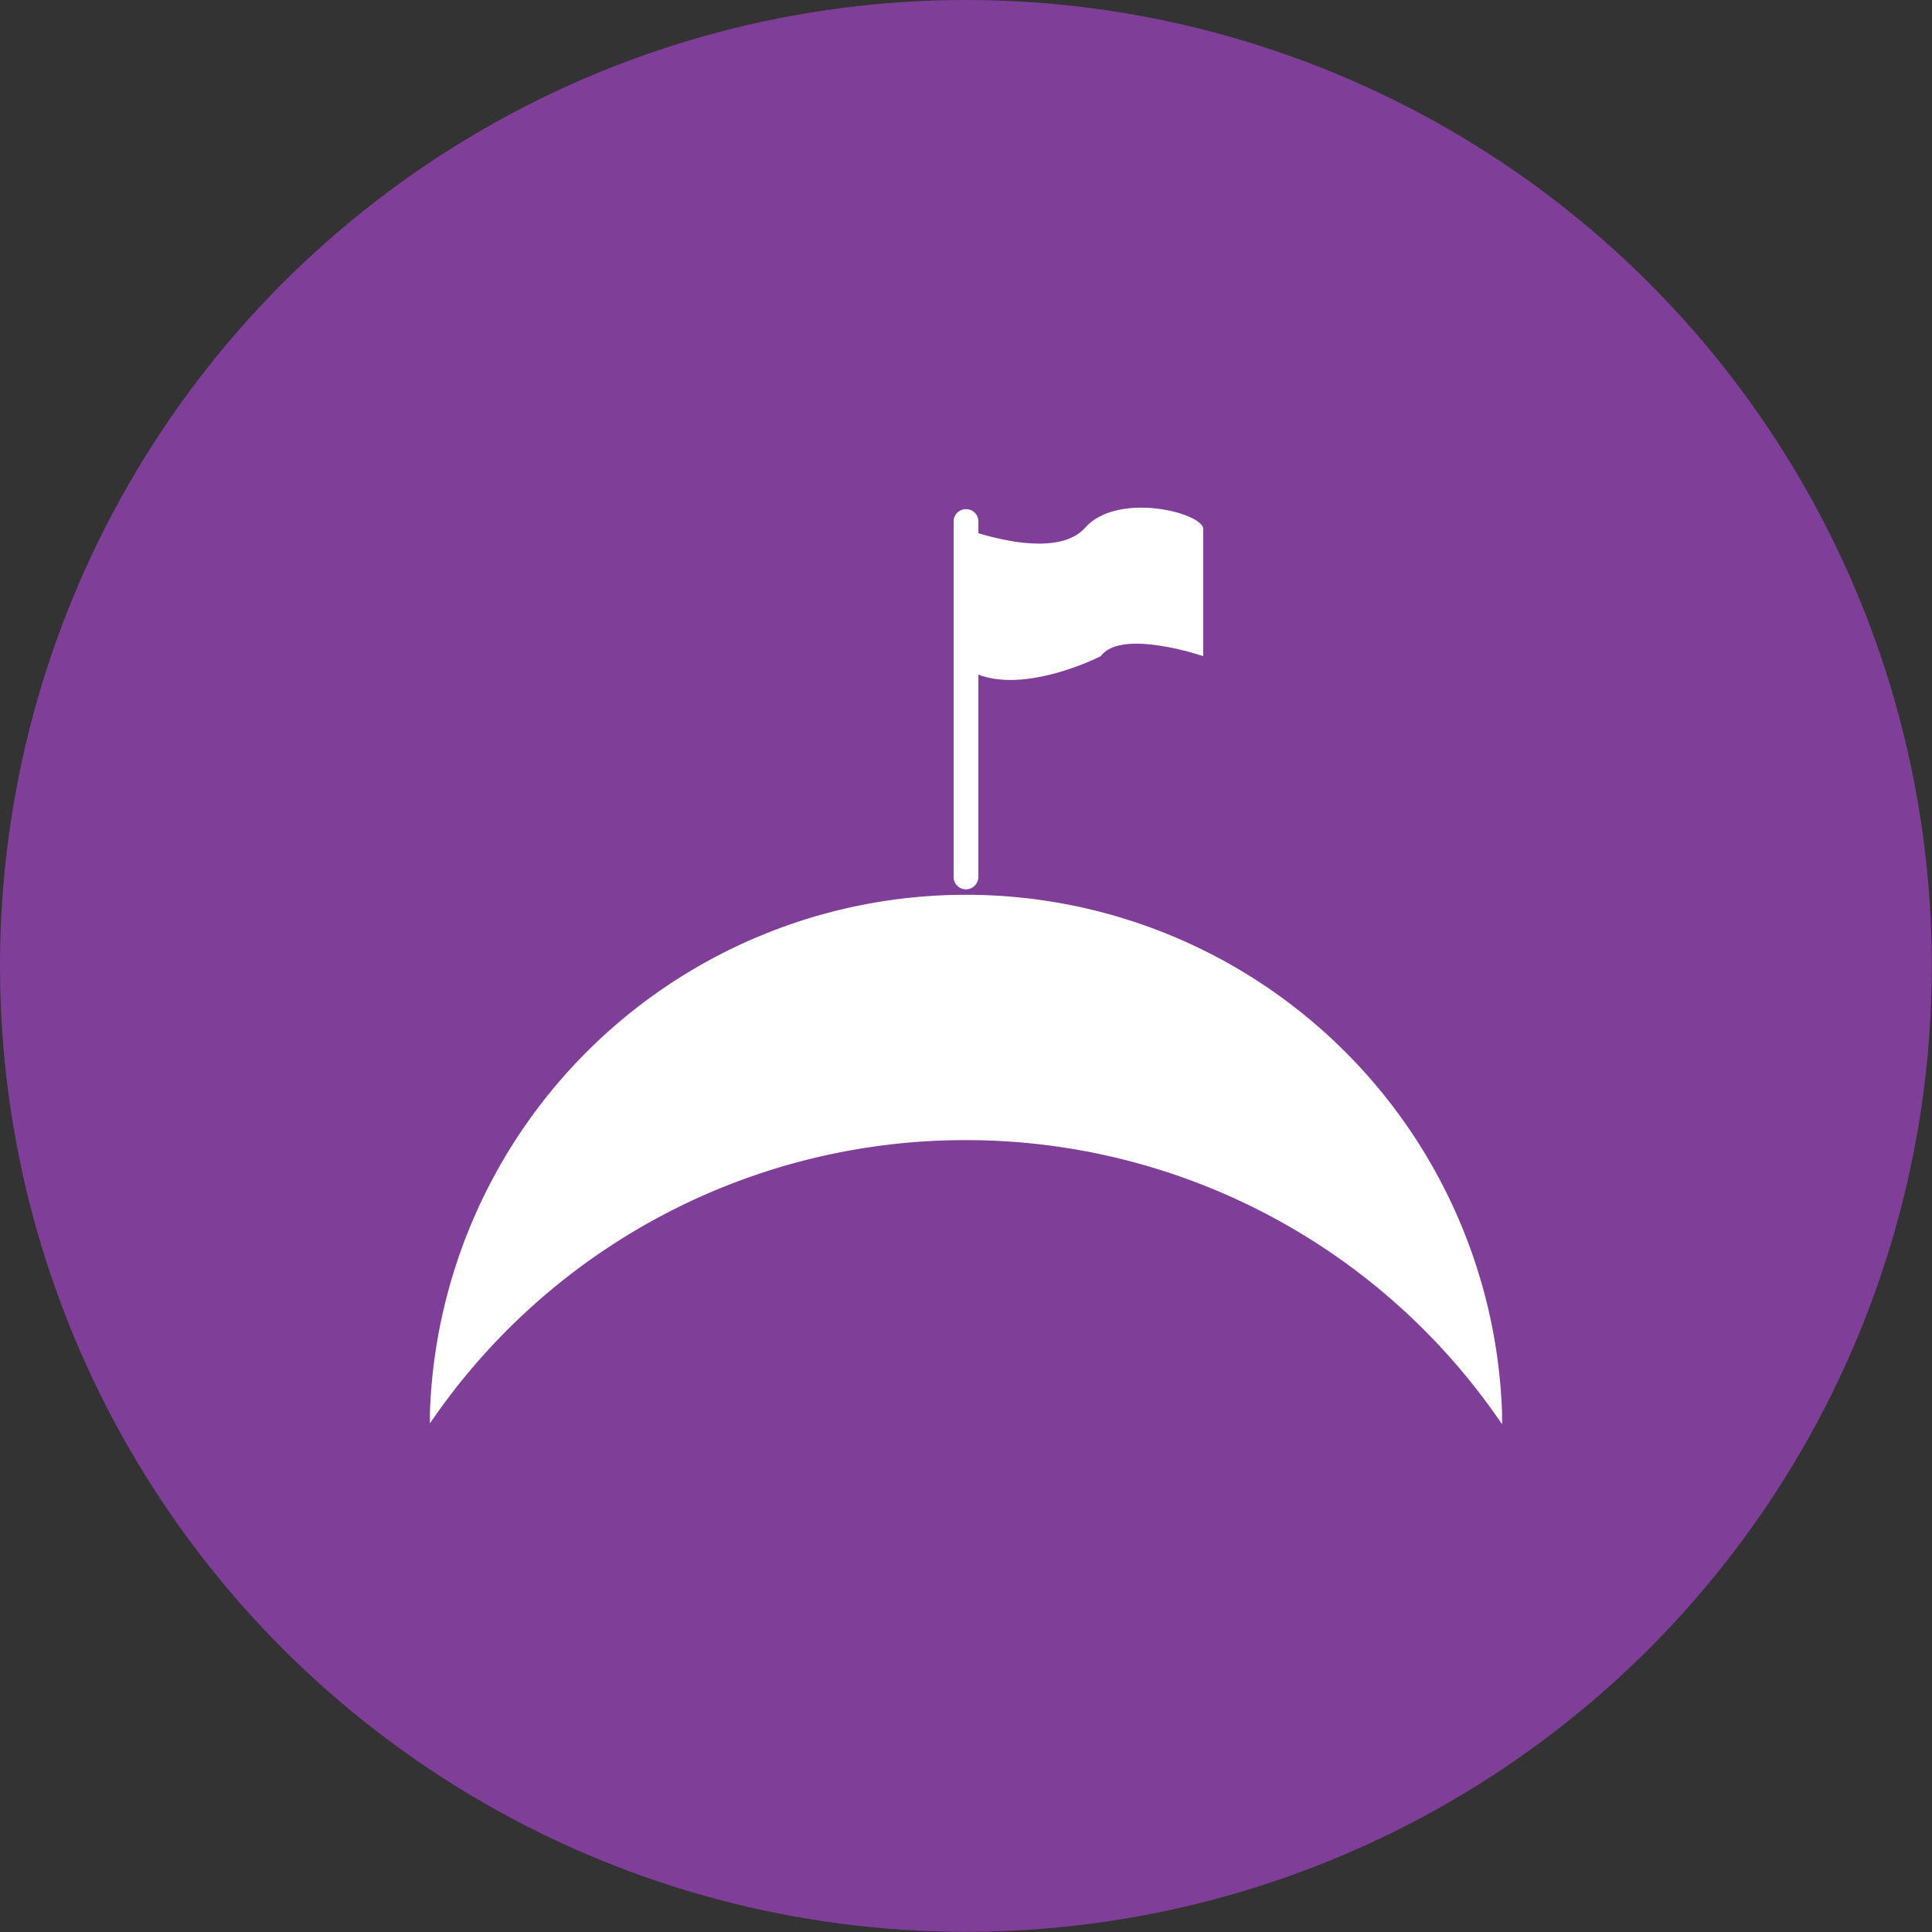 <svg xmlns="http://www.w3.org/2000/svg" viewBox="0 0 94.37 94.37">
  <rect x="0" y="0" width="94.37" height="94.37" fill="#333333" stroke="none"/>
  <title>Asset 16</title>
  <g id="Layer_2" data-name="Layer 2">
    <g id="Layer_1-2" data-name="Layer 1">
      <circle cx="47.18" cy="47.18" r="47.18" fill="#7f3f98"/>
      <path d="M47.18,55.69A31.64,31.64,0,0,1,73.37,69.57c0-.18,0-.35,0-.53A26.2,26.2,0,0,0,21,69c0,.18,0,.35,0,.53A31.61,31.61,0,0,1,47.18,55.69" fill="#fff"/>
      <path d="M47.18,43.44a.6.6,0,0,1-.6-.6V25.47a.6.6,0,0,1,.6-.6.6.6,0,0,1,.61.6V42.84a.61.61,0,0,1-.61.6" fill="#fff"/>
      <path d="M47,25.78s4.46,1.74,6,0,5.52-.8,5.77,0v6.27s-4-1.37-5,0c0,0-4.4,2.26-6.76.48Z" fill="#fff"/>
    </g>
  </g>
</svg>
